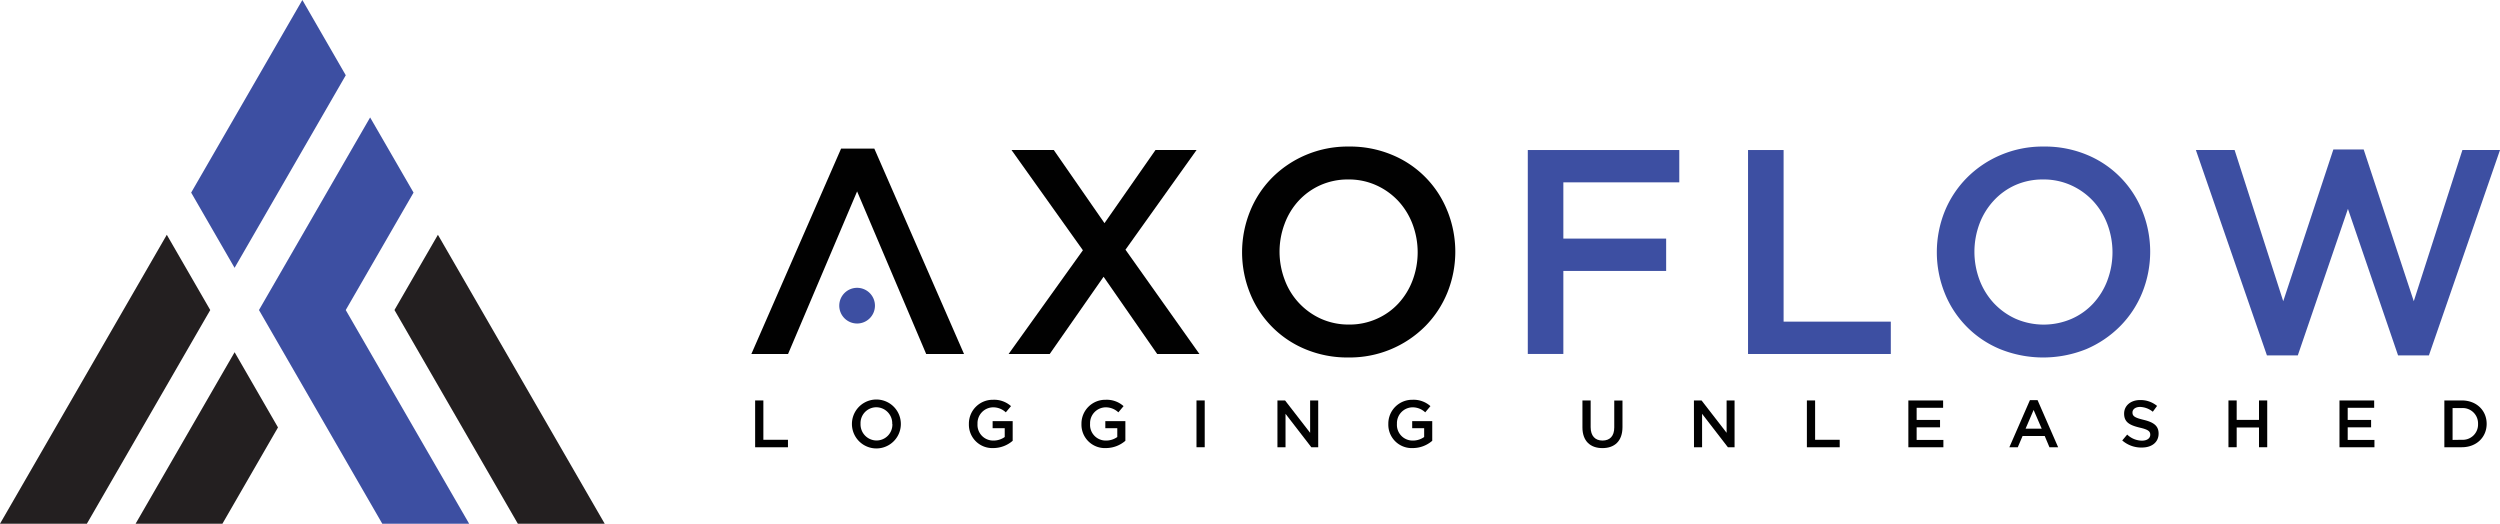 <?xml version="1.0" encoding="UTF-8"?>
<svg xmlns="http://www.w3.org/2000/svg" id="Layer_1" data-name="Layer 1" viewBox="0 0 748.04 156.71">
  <title>AxoFlow-v7-final-svg</title>
  <polygon points="40.57 156.71 66.55 156.71 83.18 127.89 76.94 117.07 70.2 105.39 40.57 156.71" fill="#231f20"></polygon>
  <polygon points="0 156.71 25.99 156.71 62.91 92.77 49.91 70.25 0 156.71" fill="#231f20"></polygon>
  <polygon points="154.95 156.71 180.94 156.71 131.03 70.25 118.03 92.76 154.95 156.71" fill="#231f20"></polygon>
  <polygon points="77.49 92.77 114.39 156.71 140.38 156.71 103.45 92.77 123.74 57.63 110.75 35.14 105.87 43.58 77.49 92.77" fill="#3d4fa2"></polygon>
  <polygon points="57.2 57.63 70.19 80.14 103.46 22.52 90.47 0 57.2 57.63" fill="#3d4fa2"></polygon>
  <polygon points="261.61 44.46 251.67 44.46 224.82 105.92 235.8 105.92 256.46 57.27 277.13 105.92 288.45 105.92 261.61 44.46" fill="#010101"></polygon>
  <polygon points="336.76 74.71 358.03 44.89 345.74 44.89 330.48 66.77 315.31 44.89 302.66 44.89 324.02 74.88 301.79 105.92 314.09 105.92 330.21 82.81 346.25 105.92 358.89 105.92 336.76 74.71" fill="#010101"></polygon>
  <path d="M434.07,62.92A30.13,30.13,0,0,0,417.5,46.13a32.52,32.52,0,0,0-12.89-2.48,32.08,32.08,0,0,0-12.91,2.53A31.68,31.68,0,0,0,381.59,53,30.46,30.46,0,0,0,375,63.09a32.71,32.71,0,0,0,0,24.4,30.23,30.23,0,0,0,16.56,16.79,32.53,32.53,0,0,0,12.9,2.48,31.86,31.86,0,0,0,23-9.37,30.77,30.77,0,0,0,6.62-10.07,32.71,32.71,0,0,0,0-24.4M423.65,83.7a21.15,21.15,0,0,1-4.23,6.89,19.56,19.56,0,0,1-6.49,4.61,19.85,19.85,0,0,1-8.32,1.71,20.09,20.09,0,0,1-8.38-1.74,20.57,20.57,0,0,1-10.84-11.65,23.73,23.73,0,0,1,0-16.82,20.75,20.75,0,0,1,4.22-6.88,19.9,19.9,0,0,1,6.5-4.63,20.16,20.16,0,0,1,8.32-1.69,19.85,19.85,0,0,1,8.37,1.74,20.58,20.58,0,0,1,6.58,4.7,21.28,21.28,0,0,1,4.27,6.94,23.88,23.88,0,0,1,0,16.82" transform="translate(-0.99 0.2)" fill="#010101"></path>
  <polygon points="502.47 54.56 502.47 44.89 457.14 44.89 457.14 105.91 467.78 105.91 467.78 81.07 498.54 81.07 498.54 71.39 467.78 71.39 467.78 54.56 502.47 54.56" fill="#3d4fa2"></polygon>
  <polygon points="533.68 96.24 533.68 44.89 523.04 44.89 523.04 105.92 565.76 105.92 565.76 96.24 533.68 96.24" fill="#3d4fa2"></polygon>
  <path d="M642,62.92a30.18,30.18,0,0,0-16.55-16.79,32.62,32.62,0,0,0-12.91-2.48,32.07,32.07,0,0,0-12.9,2.53A31.53,31.53,0,0,0,589.51,53a30.82,30.82,0,0,0-6.64,10.07,32.84,32.84,0,0,0,0,24.4,30.29,30.29,0,0,0,16.57,16.79,34.47,34.47,0,0,0,25.8,0,31.84,31.84,0,0,0,10.11-6.84A30.46,30.46,0,0,0,642,87.32a32.71,32.71,0,0,0,0-24.4M631.56,83.7a21.15,21.15,0,0,1-4.23,6.89,19.56,19.56,0,0,1-6.49,4.61,21.07,21.07,0,0,1-16.7,0,20.6,20.6,0,0,1-6.58-4.71,21.24,21.24,0,0,1-4.27-6.94,24,24,0,0,1,0-16.82,21.13,21.13,0,0,1,4.24-6.88A19.71,19.71,0,0,1,604,55.19a20.2,20.2,0,0,1,8.33-1.69,19.89,19.89,0,0,1,8.37,1.74,20.43,20.43,0,0,1,6.57,4.7,21.14,21.14,0,0,1,4.28,6.94,23.88,23.88,0,0,1,0,16.82" transform="translate(-0.99 0.2)" fill="#3d4fa2"></path>
  <polygon points="736.79 44.89 722.24 90.13 707.25 44.72 698.18 44.72 683.18 90.13 668.63 44.89 657.04 44.89 678.3 106.34 687.54 106.34 702.54 62.5 717.54 106.34 726.77 106.34 748.04 44.89 736.79 44.89" fill="#3d4fa2"></polygon>
  <path d="M262.79,91.27a5.34,5.34,0,1,1-5.34-5.35,5.34,5.34,0,0,1,5.34,5.35" transform="translate(-0.99 0.2)" fill="#3d4fa2"></path>
  <path d="M226.94,119.62h2.46v11.77h7.36v2.24h-9.82Z" transform="translate(-0.99 0.2)" fill="#010101"></path>
  <path d="M255.9,126.66v0a7.32,7.32,0,0,1,14.64,0v0a7.32,7.32,0,0,1-14.64,0Zm12.06,0v0a4.8,4.8,0,0,0-4.76-5,4.73,4.73,0,0,0-4.72,4.94v0a4.81,4.81,0,0,0,4.76,5A4.74,4.74,0,0,0,268,126.66Z" transform="translate(-0.99 0.2)" fill="#010101"></path>
  <path d="M290.9,126.66v0a7.13,7.13,0,0,1,7.22-7.24,7.56,7.56,0,0,1,5.38,1.9l-1.56,1.86a5.48,5.48,0,0,0-3.92-1.5,4.74,4.74,0,0,0-4.54,4.94v0a4.68,4.68,0,0,0,4.76,5,5.72,5.72,0,0,0,3.38-1.06v-2.63H298V125.8h6v5.89a8.93,8.93,0,0,1-5.84,2.18A7,7,0,0,1,290.9,126.66Z" transform="translate(-0.99 0.2)" fill="#010101"></path>
  <path d="M324.58,126.66v0a7.13,7.13,0,0,1,7.22-7.24,7.56,7.56,0,0,1,5.38,1.9l-1.56,1.86a5.48,5.48,0,0,0-3.92-1.5,4.74,4.74,0,0,0-4.54,4.94v0a4.68,4.68,0,0,0,4.76,5,5.72,5.72,0,0,0,3.38-1.06v-2.63h-3.58V125.8h6v5.89a8.93,8.93,0,0,1-5.84,2.18A7,7,0,0,1,324.58,126.66Z" transform="translate(-0.99 0.2)" fill="#010101"></path>
  <path d="M359,119.62h2.46v14H359Z" transform="translate(-0.99 0.2)" fill="#010101"></path>
  <path d="M383.22,119.62h2.28l7.5,9.68v-9.68h2.42v14h-2.06l-7.72-10v10h-2.42Z" transform="translate(-0.99 0.2)" fill="#010101"></path>
  <path d="M416.4,126.66v0a7.13,7.13,0,0,1,7.22-7.24,7.56,7.56,0,0,1,5.38,1.9l-1.56,1.86a5.48,5.48,0,0,0-3.92-1.5,4.74,4.74,0,0,0-4.54,4.94v0a4.68,4.68,0,0,0,4.76,5,5.72,5.72,0,0,0,3.38-1.06v-2.63h-3.58V125.8h6v5.89a8.93,8.93,0,0,1-5.84,2.18A7,7,0,0,1,416.4,126.66Z" transform="translate(-0.99 0.2)" fill="#010101"></path>
  <path d="M474.48,127.68v-8.06h2.46v8c0,2.61,1.34,4,3.54,4s3.52-1.32,3.52-3.91v-8.06h2.46v7.94c0,4.19-2.36,6.29-6,6.29S474.48,131.75,474.48,127.68Z" transform="translate(-0.99 0.2)" fill="#010101"></path>
  <path d="M507.84,119.62h2.28l7.5,9.68v-9.68H520v14H518l-7.72-10v10h-2.42Z" transform="translate(-0.99 0.2)" fill="#010101"></path>
  <path d="M541.64,119.62h2.46v11.77h7.36v2.24h-9.82Z" transform="translate(-0.99 0.2)" fill="#010101"></path>
  <path d="M572,119.62H582.4v2.2h-7.92v3.64h7v2.21h-7v3.76h8v2.2H572Z" transform="translate(-0.99 0.2)" fill="#010101"></path>
  <path d="M608.38,119.52h2.28l6.16,14.11h-2.6l-1.42-3.38h-6.62l-1.44,3.38h-2.52Zm3.52,8.54-2.42-5.6-2.4,5.6Z" transform="translate(-0.99 0.2)" fill="#010101"></path>
  <path d="M636,131.59l1.48-1.76a6.45,6.45,0,0,0,4.42,1.82c1.52,0,2.48-.7,2.48-1.77v0c0-1-.56-1.54-3.16-2.13-3-.73-4.66-1.61-4.66-4.19v0c0-2.4,2-4.06,4.78-4.06a7.76,7.76,0,0,1,5.08,1.76L645.14,123a6.36,6.36,0,0,0-3.8-1.44c-1.44,0-2.28.74-2.28,1.66v0c0,1.08.64,1.56,3.32,2.2,3,.72,4.5,1.78,4.5,4.11v0c0,2.62-2.06,4.18-5,4.18A8.62,8.62,0,0,1,636,131.59Z" transform="translate(-0.99 0.2)" fill="#010101"></path>
  <path d="M667.78,119.62h2.46v5.82h6.68v-5.82h2.46v14h-2.46v-5.91h-6.68v5.91h-2.46Z" transform="translate(-0.99 0.2)" fill="#010101"></path>
  <path d="M701,119.62h10.38v2.2h-7.92v3.64h7v2.21h-7v3.76h8v2.2H701Z" transform="translate(-0.99 0.2)" fill="#010101"></path>
  <path d="M732.38,119.62h5.22c4.4,0,7.44,3,7.44,7v0c0,3.95-3,7-7.44,7h-5.22Zm5.22,11.77a4.57,4.57,0,0,0,4.86-4.73v0a4.59,4.59,0,0,0-4.86-4.76h-2.76v9.53Z" transform="translate(-0.99 0.2)" fill="#010101"></path>
</svg>
